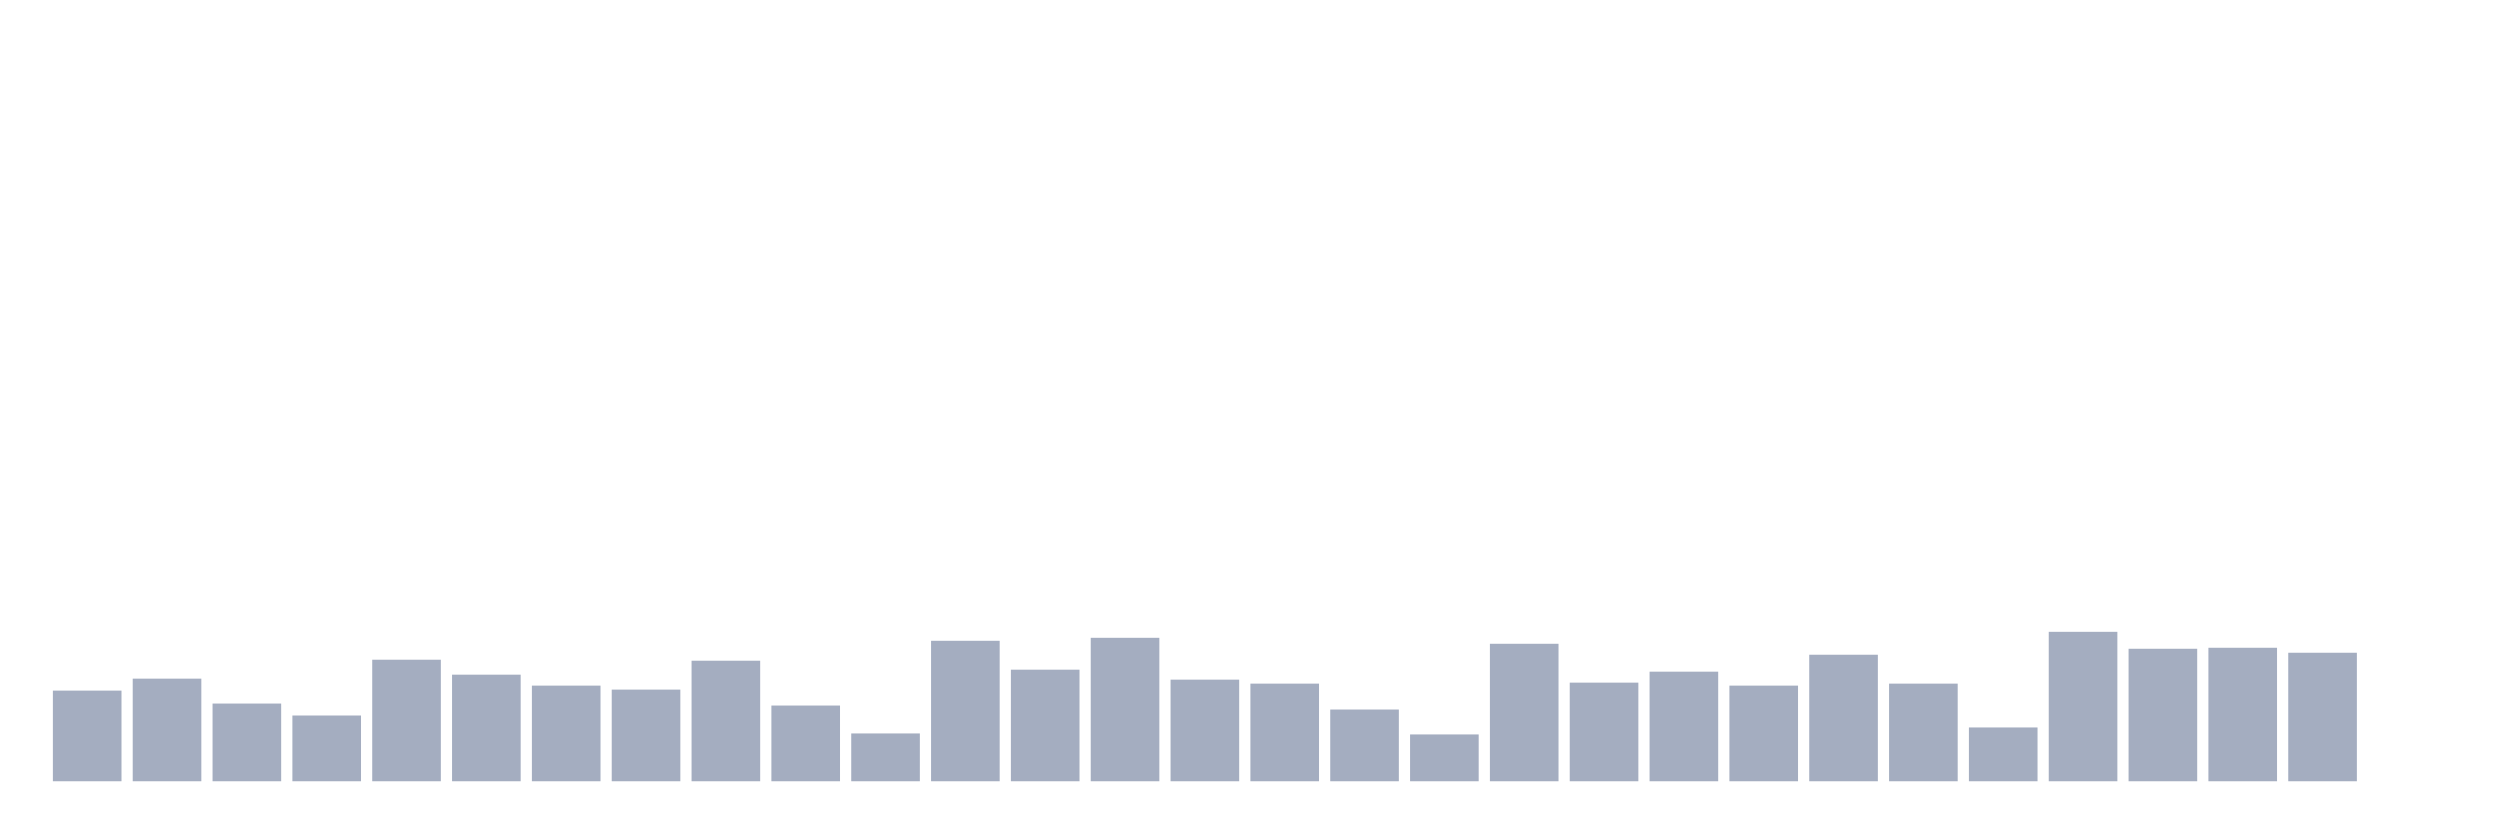 <svg xmlns="http://www.w3.org/2000/svg" viewBox="0 0 480 160"><g transform="translate(10,10)"><rect class="bar" x="0.153" width="13.175" y="122.596" height="17.404" fill="rgb(164,173,192)"></rect><rect class="bar" x="15.482" width="13.175" y="120.301" height="19.699" fill="rgb(164,173,192)"></rect><rect class="bar" x="30.81" width="13.175" y="125.082" height="14.918" fill="rgb(164,173,192)"></rect><rect class="bar" x="46.138" width="13.175" y="127.377" height="12.623" fill="rgb(164,173,192)"></rect><rect class="bar" x="61.466" width="13.175" y="116.667" height="23.333" fill="rgb(164,173,192)"></rect><rect class="bar" x="76.794" width="13.175" y="119.536" height="20.464" fill="rgb(164,173,192)"></rect><rect class="bar" x="92.123" width="13.175" y="121.639" height="18.361" fill="rgb(164,173,192)"></rect><rect class="bar" x="107.451" width="13.175" y="122.404" height="17.596" fill="rgb(164,173,192)"></rect><rect class="bar" x="122.779" width="13.175" y="116.858" height="23.142" fill="rgb(164,173,192)"></rect><rect class="bar" x="138.107" width="13.175" y="125.464" height="14.536" fill="rgb(164,173,192)"></rect><rect class="bar" x="153.436" width="13.175" y="130.82" height="9.18" fill="rgb(164,173,192)"></rect><rect class="bar" x="168.764" width="13.175" y="113.033" height="26.967" fill="rgb(164,173,192)"></rect><rect class="bar" x="184.092" width="13.175" y="118.579" height="21.421" fill="rgb(164,173,192)"></rect><rect class="bar" x="199.42" width="13.175" y="112.459" height="27.541" fill="rgb(164,173,192)"></rect><rect class="bar" x="214.748" width="13.175" y="120.492" height="19.508" fill="rgb(164,173,192)"></rect><rect class="bar" x="230.077" width="13.175" y="121.257" height="18.743" fill="rgb(164,173,192)"></rect><rect class="bar" x="245.405" width="13.175" y="126.23" height="13.77" fill="rgb(164,173,192)"></rect><rect class="bar" x="260.733" width="13.175" y="131.011" height="8.989" fill="rgb(164,173,192)"></rect><rect class="bar" x="276.061" width="13.175" y="113.607" height="26.393" fill="rgb(164,173,192)"></rect><rect class="bar" x="291.39" width="13.175" y="121.066" height="18.934" fill="rgb(164,173,192)"></rect><rect class="bar" x="306.718" width="13.175" y="118.962" height="21.038" fill="rgb(164,173,192)"></rect><rect class="bar" x="322.046" width="13.175" y="121.639" height="18.361" fill="rgb(164,173,192)"></rect><rect class="bar" x="337.374" width="13.175" y="115.71" height="24.29" fill="rgb(164,173,192)"></rect><rect class="bar" x="352.702" width="13.175" y="121.257" height="18.743" fill="rgb(164,173,192)"></rect><rect class="bar" x="368.031" width="13.175" y="129.672" height="10.328" fill="rgb(164,173,192)"></rect><rect class="bar" x="383.359" width="13.175" y="111.311" height="28.689" fill="rgb(164,173,192)"></rect><rect class="bar" x="398.687" width="13.175" y="114.563" height="25.437" fill="rgb(164,173,192)"></rect><rect class="bar" x="414.015" width="13.175" y="114.372" height="25.628" fill="rgb(164,173,192)"></rect><rect class="bar" x="429.344" width="13.175" y="115.328" height="24.672" fill="rgb(164,173,192)"></rect><rect class="bar" x="444.672" width="13.175" y="140" height="0" fill="rgb(164,173,192)"></rect></g></svg>